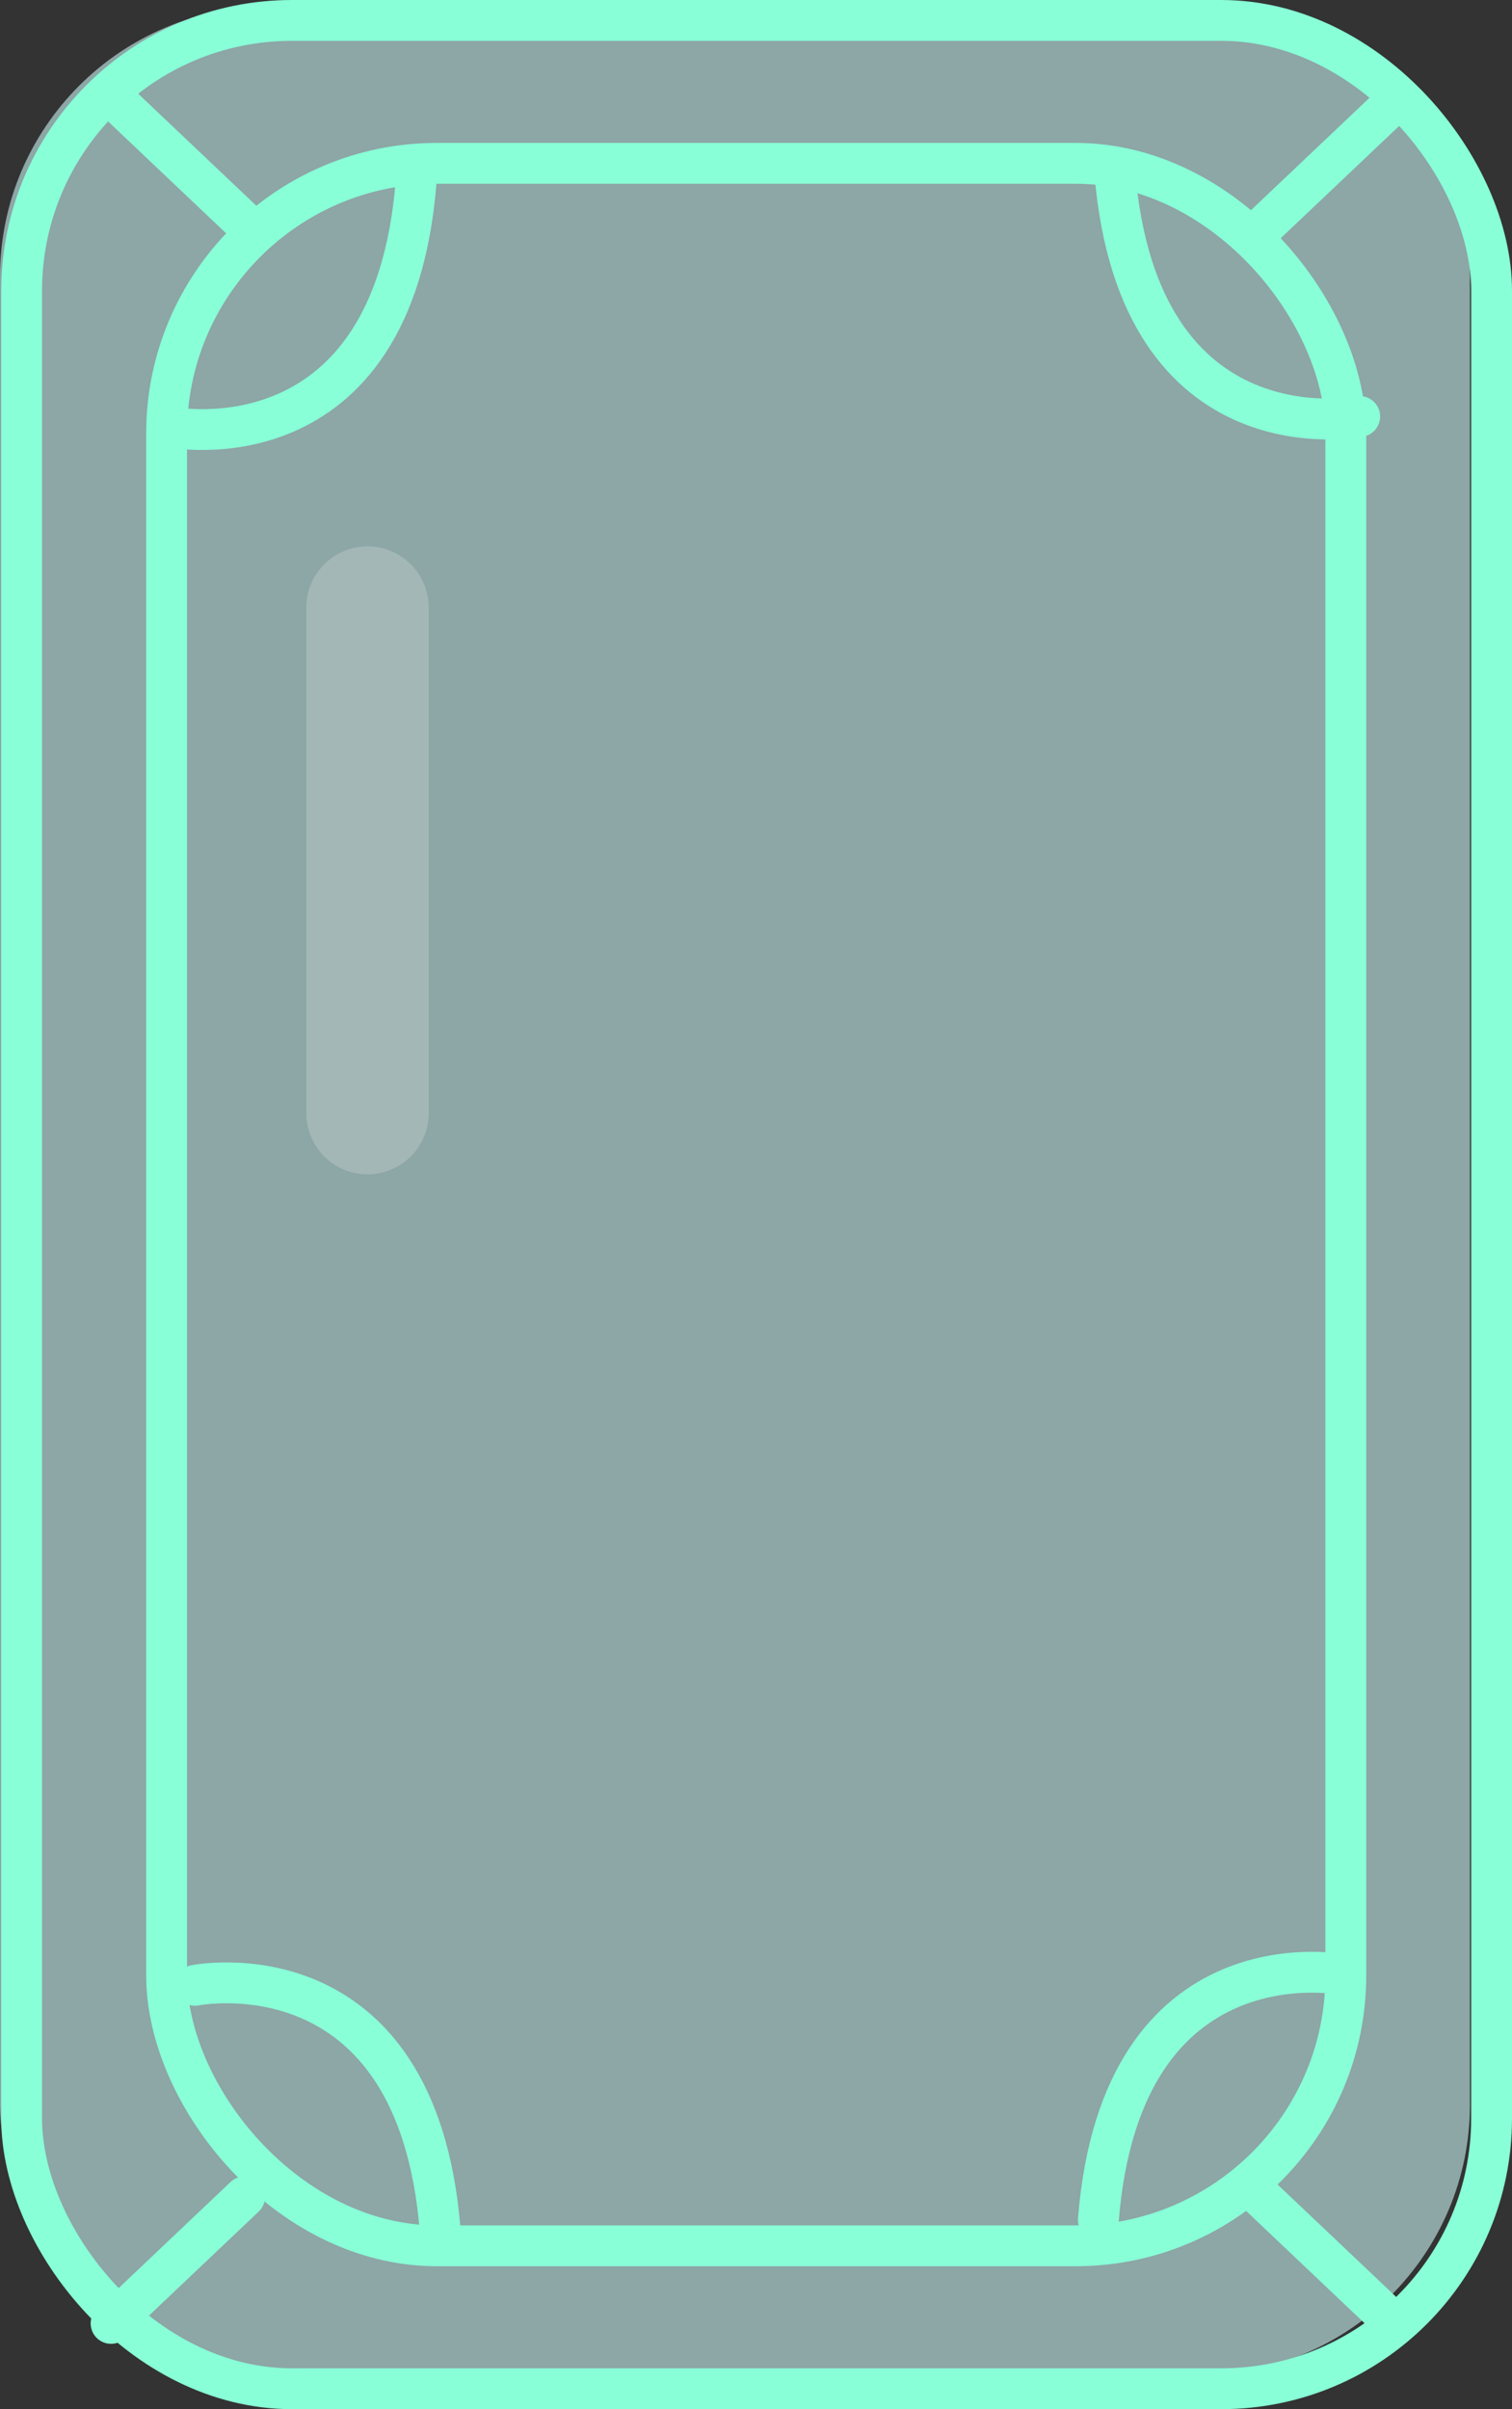 <svg xmlns="http://www.w3.org/2000/svg" viewBox="0 0 37.03 59">
    <rect x="0" y="0" width="37.03" height="59" fill="#333333" stroke="none"/>
    <defs>
        <style>
            .cls-1 {
                opacity: 0.6;
            }

            .cls-2 {
                fill: #c9f3f4;
            }

            .cls-3,
            .cls-4 {
                fill: none;
                stroke-linecap: round;
                stroke-linejoin: round;
            }

            .cls-3 {
                stroke: #88ffd7;
            }

            .cls-4 {
                stroke: #fcfcfc;
                stroke-width: 3px;
                opacity: 0.2;
            }
        </style>
    </defs>
    <g id="레이어_2" data-name="레이어 2">
        <g id="레이어_1-2" data-name="레이어 1">
            <g class="cls-1">
                <rect class="cls-2" y="0.16" width="36" height="58" rx="6.62" />
                <rect class="cls-2" x="3.56" y="3.66" width="28.88" height="51" rx="6.62" />
                <line class="cls-2" x1="5.46" y1="53.45" x2="2.19" y2="56.55" />
                <line class="cls-2" x1="30.35" y1="53.45" x2="33.62" y2="56.55" />
                <line class="cls-2" x1="5.54" y1="5.19" x2="2.27" y2="2.09" />
                <line class="cls-2" x1="30.43" y1="5.19" x2="33.7" y2="2.09" />
                <path class="cls-2" d="M3.67,10.12s5.42,1.09,6-6" />
                <path class="cls-2" d="M32.78,9.86s-5.43,1.09-6-6" />
                <path class="cls-2" d="M32.37,48s-5.43-1.1-6,6" />
                <path class="cls-2" d="M4.26,48.28s5.43-1.1,6,6" />
            </g>
            <rect class="cls-3" x="0.53" y="0.5" width="36" height="58" rx="6.62" />
            <rect class="cls-3" x="4.08" y="4" width="28.88" height="51" rx="6.62" />
            <line class="cls-3" x1="5.99" y1="53.8" x2="2.72" y2="56.9" />
            <line class="cls-3" x1="30.88" y1="53.8" x2="34.15" y2="56.9" />
            <line class="cls-3" x1="6.07" y1="5.53" x2="2.8" y2="2.43" />
            <line class="cls-3" x1="30.96" y1="5.53" x2="34.23" y2="2.43" />
            <path class="cls-3" d="M4.19,10.46s5.43,1.09,6-6" />
            <path class="cls-3" d="M33.3,10.2s-5.42,1.1-6-6" />
            <path class="cls-3" d="M32.9,48.36s-5.43-1.09-6,6" />
            <path class="cls-3" d="M4.78,48.62s5.43-1.09,6,6" />
            <line class="cls-4" x1="9" y1="14.88" x2="9" y2="27.26" />
        </g>
    </g>
</svg>
